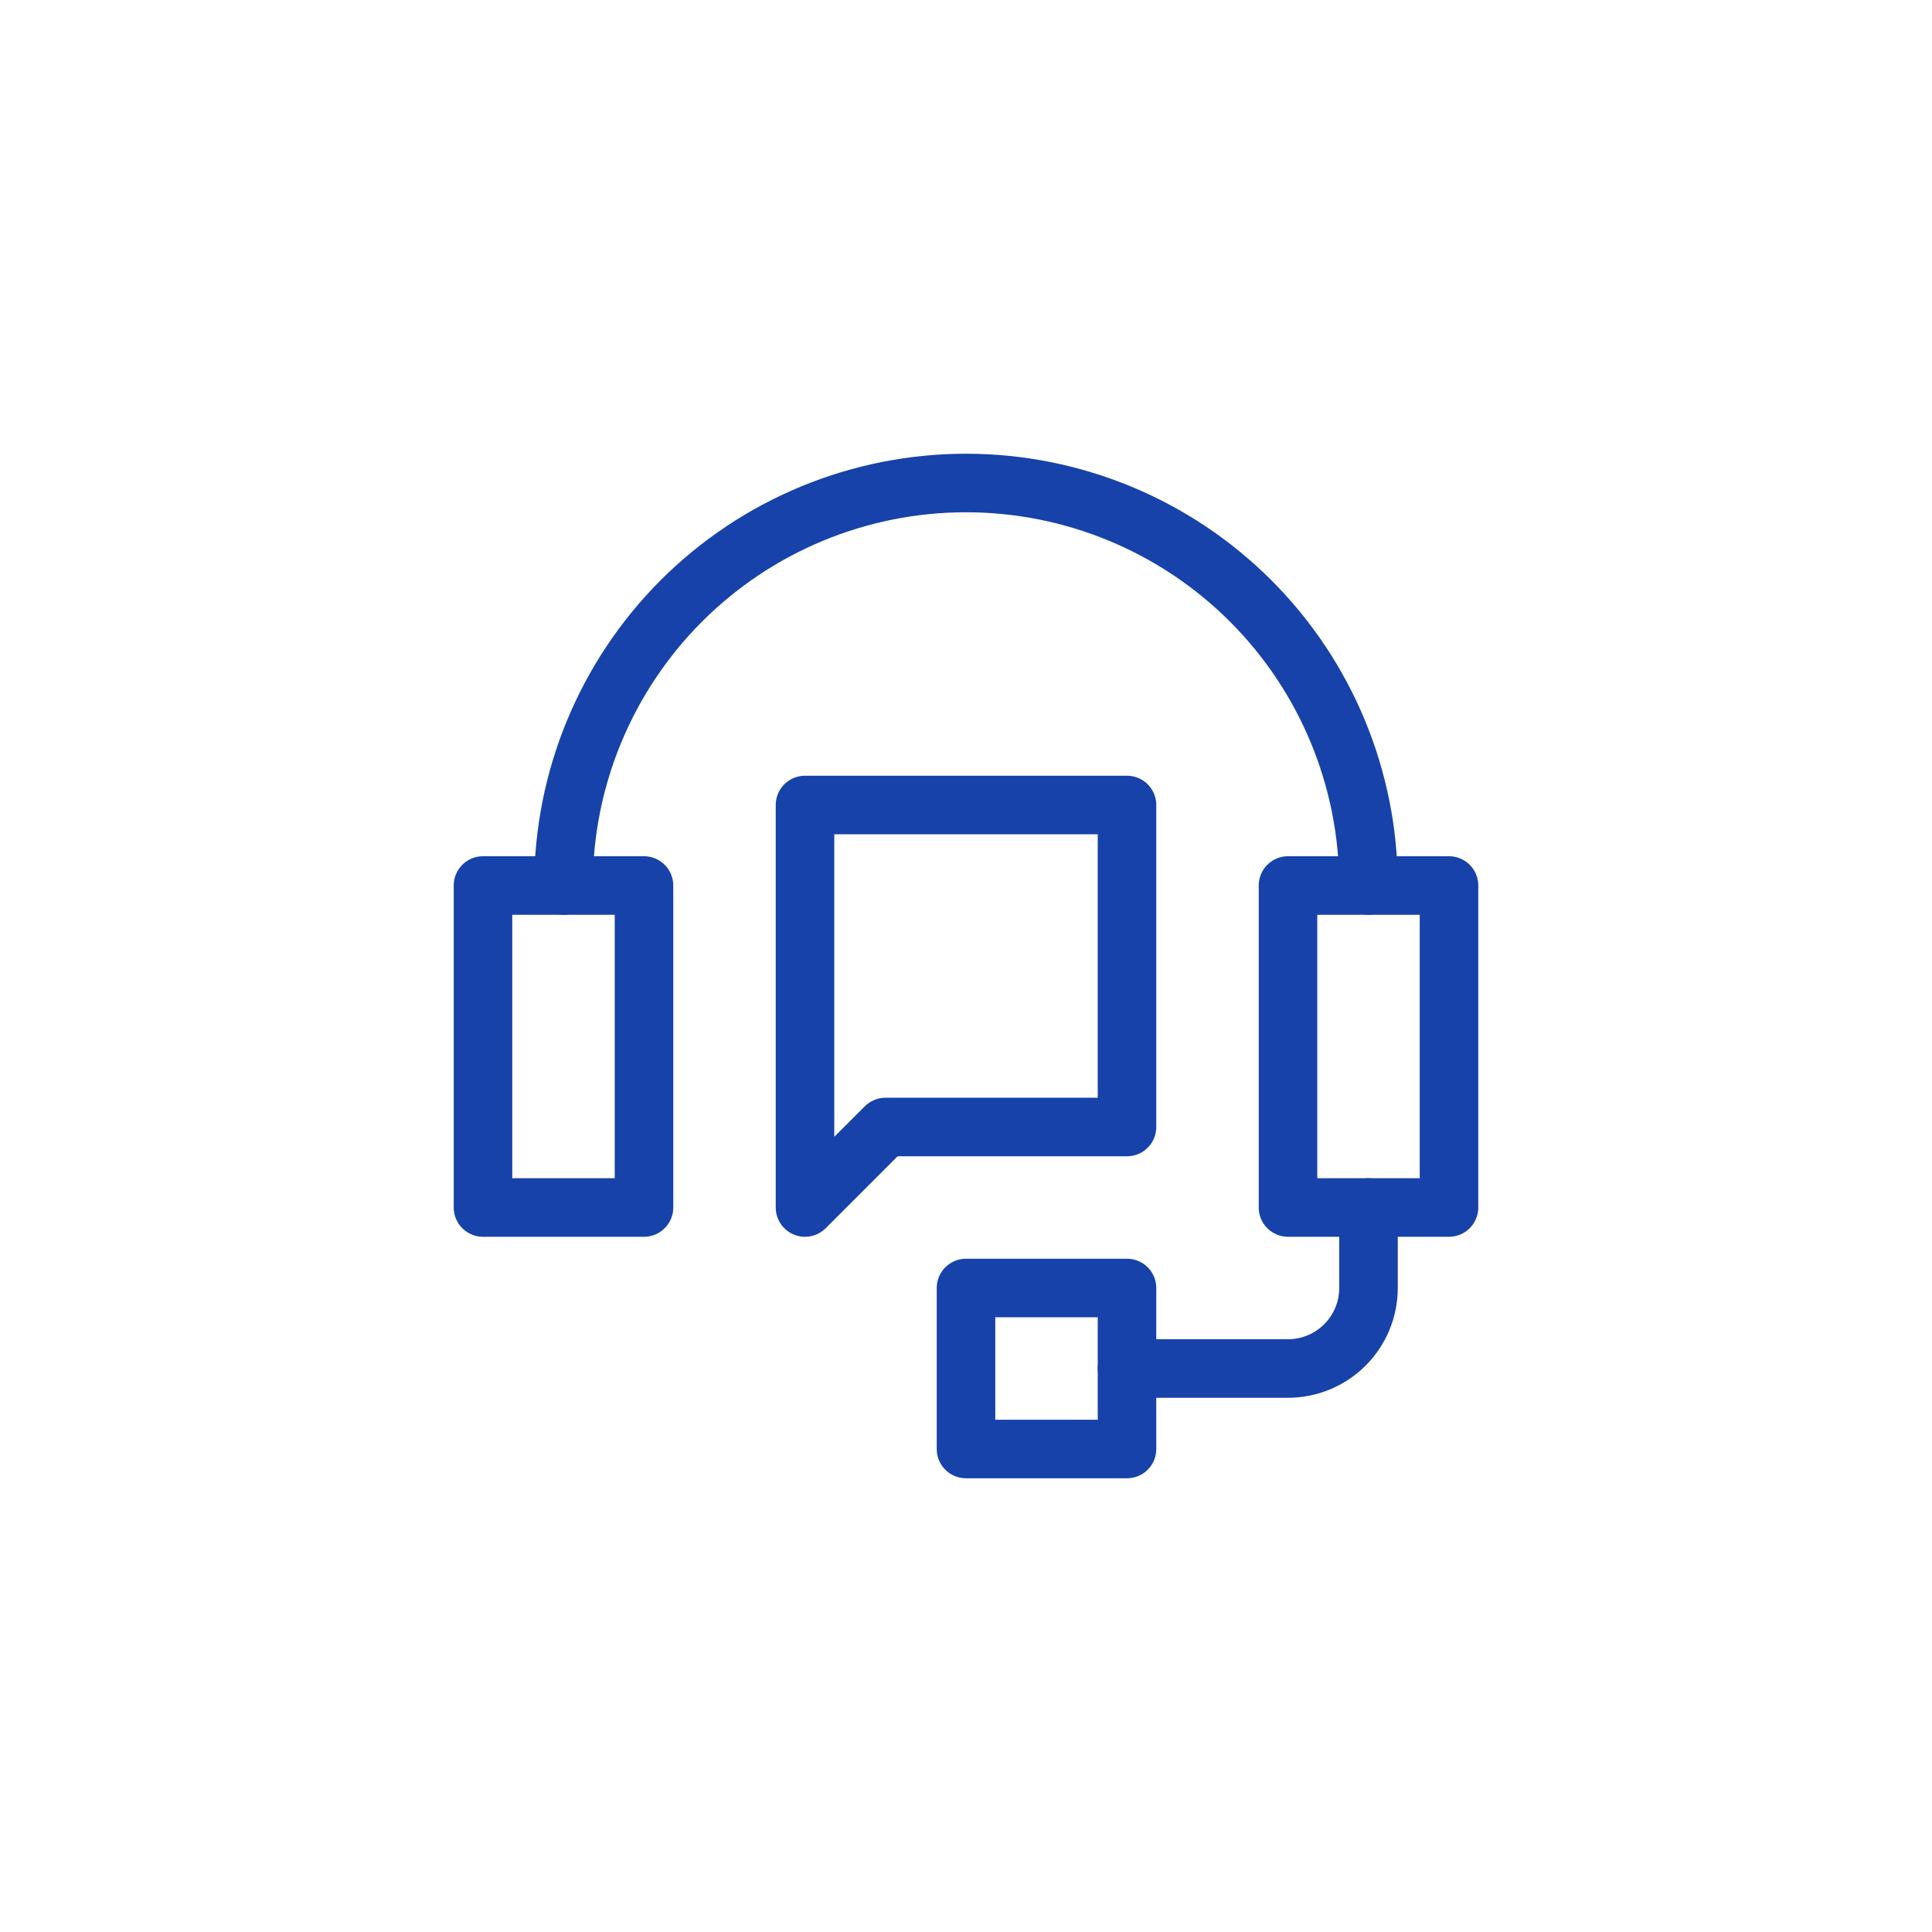 <svg width="66" height="66" viewBox="0 0 66 66" fill="none" xmlns="http://www.w3.org/2000/svg">
<g clip-path="url(#clip0_47_169)">
<path d="M22 30.25H16.5V41.25H22V30.25Z" stroke="#1642AA" stroke-width="2" stroke-linecap="round" stroke-linejoin="round"/>
<path d="M49.5 30.25H44V41.25H49.5V30.25Z" stroke="#1642AA" stroke-width="2" stroke-linecap="round" stroke-linejoin="round"/>
<path d="M19.25 30.25C19.25 26.603 20.699 23.106 23.277 20.527C25.856 17.949 29.353 16.5 33 16.5C36.647 16.5 40.144 17.949 42.723 20.527C45.301 23.106 46.75 26.603 46.75 30.25" stroke="#1642AA" stroke-width="2" stroke-linecap="round" stroke-linejoin="round"/>
<path d="M46.75 41.25V44C46.75 44.729 46.46 45.429 45.944 45.944C45.429 46.46 44.729 46.75 44 46.75H38.5" stroke="#1642AA" stroke-width="2" stroke-linecap="round" stroke-linejoin="round"/>
<path d="M38.5 44H33V49.5H38.5V44Z" stroke="#1642AA" stroke-width="2" stroke-linecap="round" stroke-linejoin="round"/>
<path d="M27.5 27.5V41.25L30.25 38.5H38.5V27.5H27.5Z" stroke="#1642AA" stroke-width="2" stroke-linecap="round" stroke-linejoin="round"/>
</g>
<defs>
<clipPath id="clip0_47_169">
<rect width="66" height="66" fill="white"/>
</clipPath>
</defs>
</svg>
